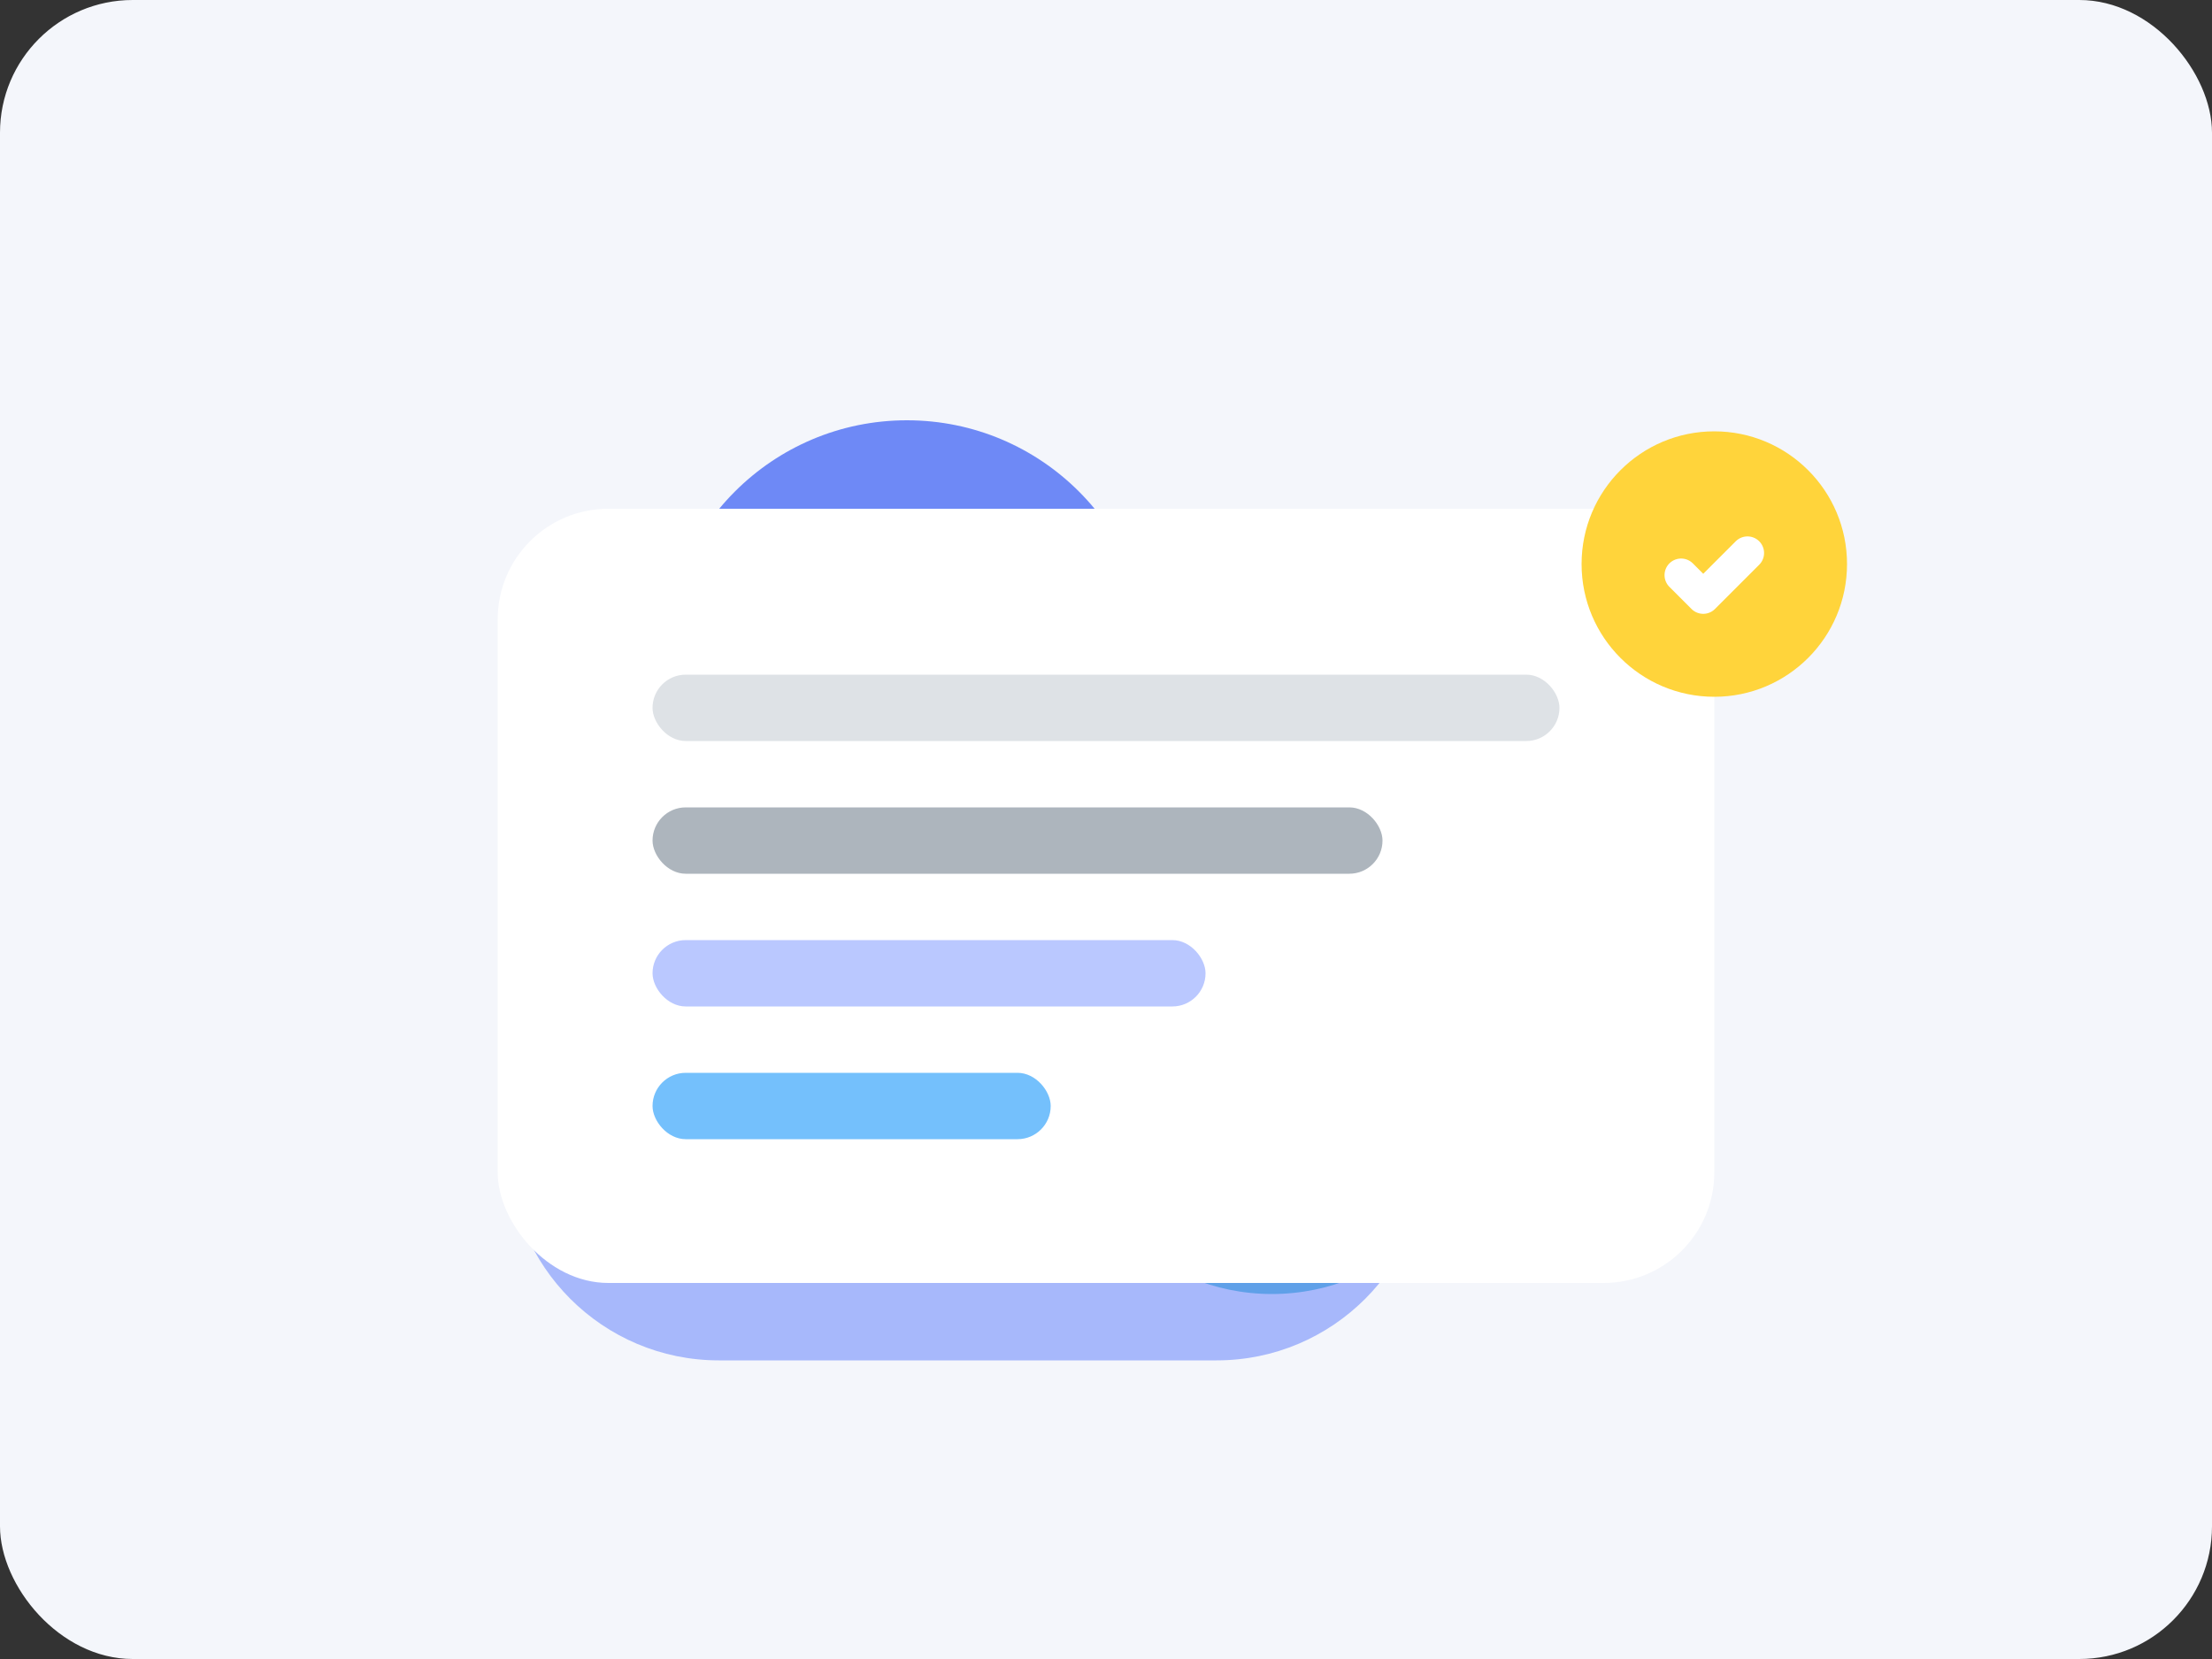 <svg width="400" height="300" viewBox="0 0 400 300" fill="none" xmlns="http://www.w3.org/2000/svg">
  <rect x="0" y="0" width="400" height="300" fill="#333333" stroke="none"/>
  <rect width="400" height="300" rx="24" fill="#F4F6FB"/>
  <path d="M120 120C120 95.7 139.699 76 164 76C188.301 76 208 95.7 208 120C208 144.301 188.301 164 164 164C139.699 164 120 144.301 120 120Z" fill="#4C6EF5" opacity="0.8"/>
  <path d="M192 196C192 175.013 209.013 158 230 158C250.987 158 268 175.013 268 196C268 216.987 250.987 234 230 234C209.013 234 192 216.987 192 196Z" fill="#15AABF" opacity="0.8"/>
  <path d="M92 208C92 187.013 109.013 170 130 170H220C240.987 170 258 187.013 258 208C258 228.987 240.987 246 220 246H130C109.013 246 92 228.987 92 208Z" fill="#748FFC" opacity="0.6"/>
  <rect x="90" y="92" width="220" height="140" rx="20" fill="white"/>
  <rect x="118" y="122" width="164" height="12" rx="6" fill="#DEE2E6"/>
  <rect x="118" y="146" width="132" height="12" rx="6" fill="#ADB5BD"/>
  <rect x="118" y="170" width="100" height="12" rx="6" fill="#BAC8FF"/>
  <rect x="118" y="194" width="72" height="12" rx="6" fill="#74C0FC"/>
  <circle cx="310" cy="102" r="24" fill="#FFD43B"/>
  <path d="M304 104L308 108L316 100" stroke="white" stroke-width="6" stroke-linecap="round" stroke-linejoin="round"/>
</svg>
